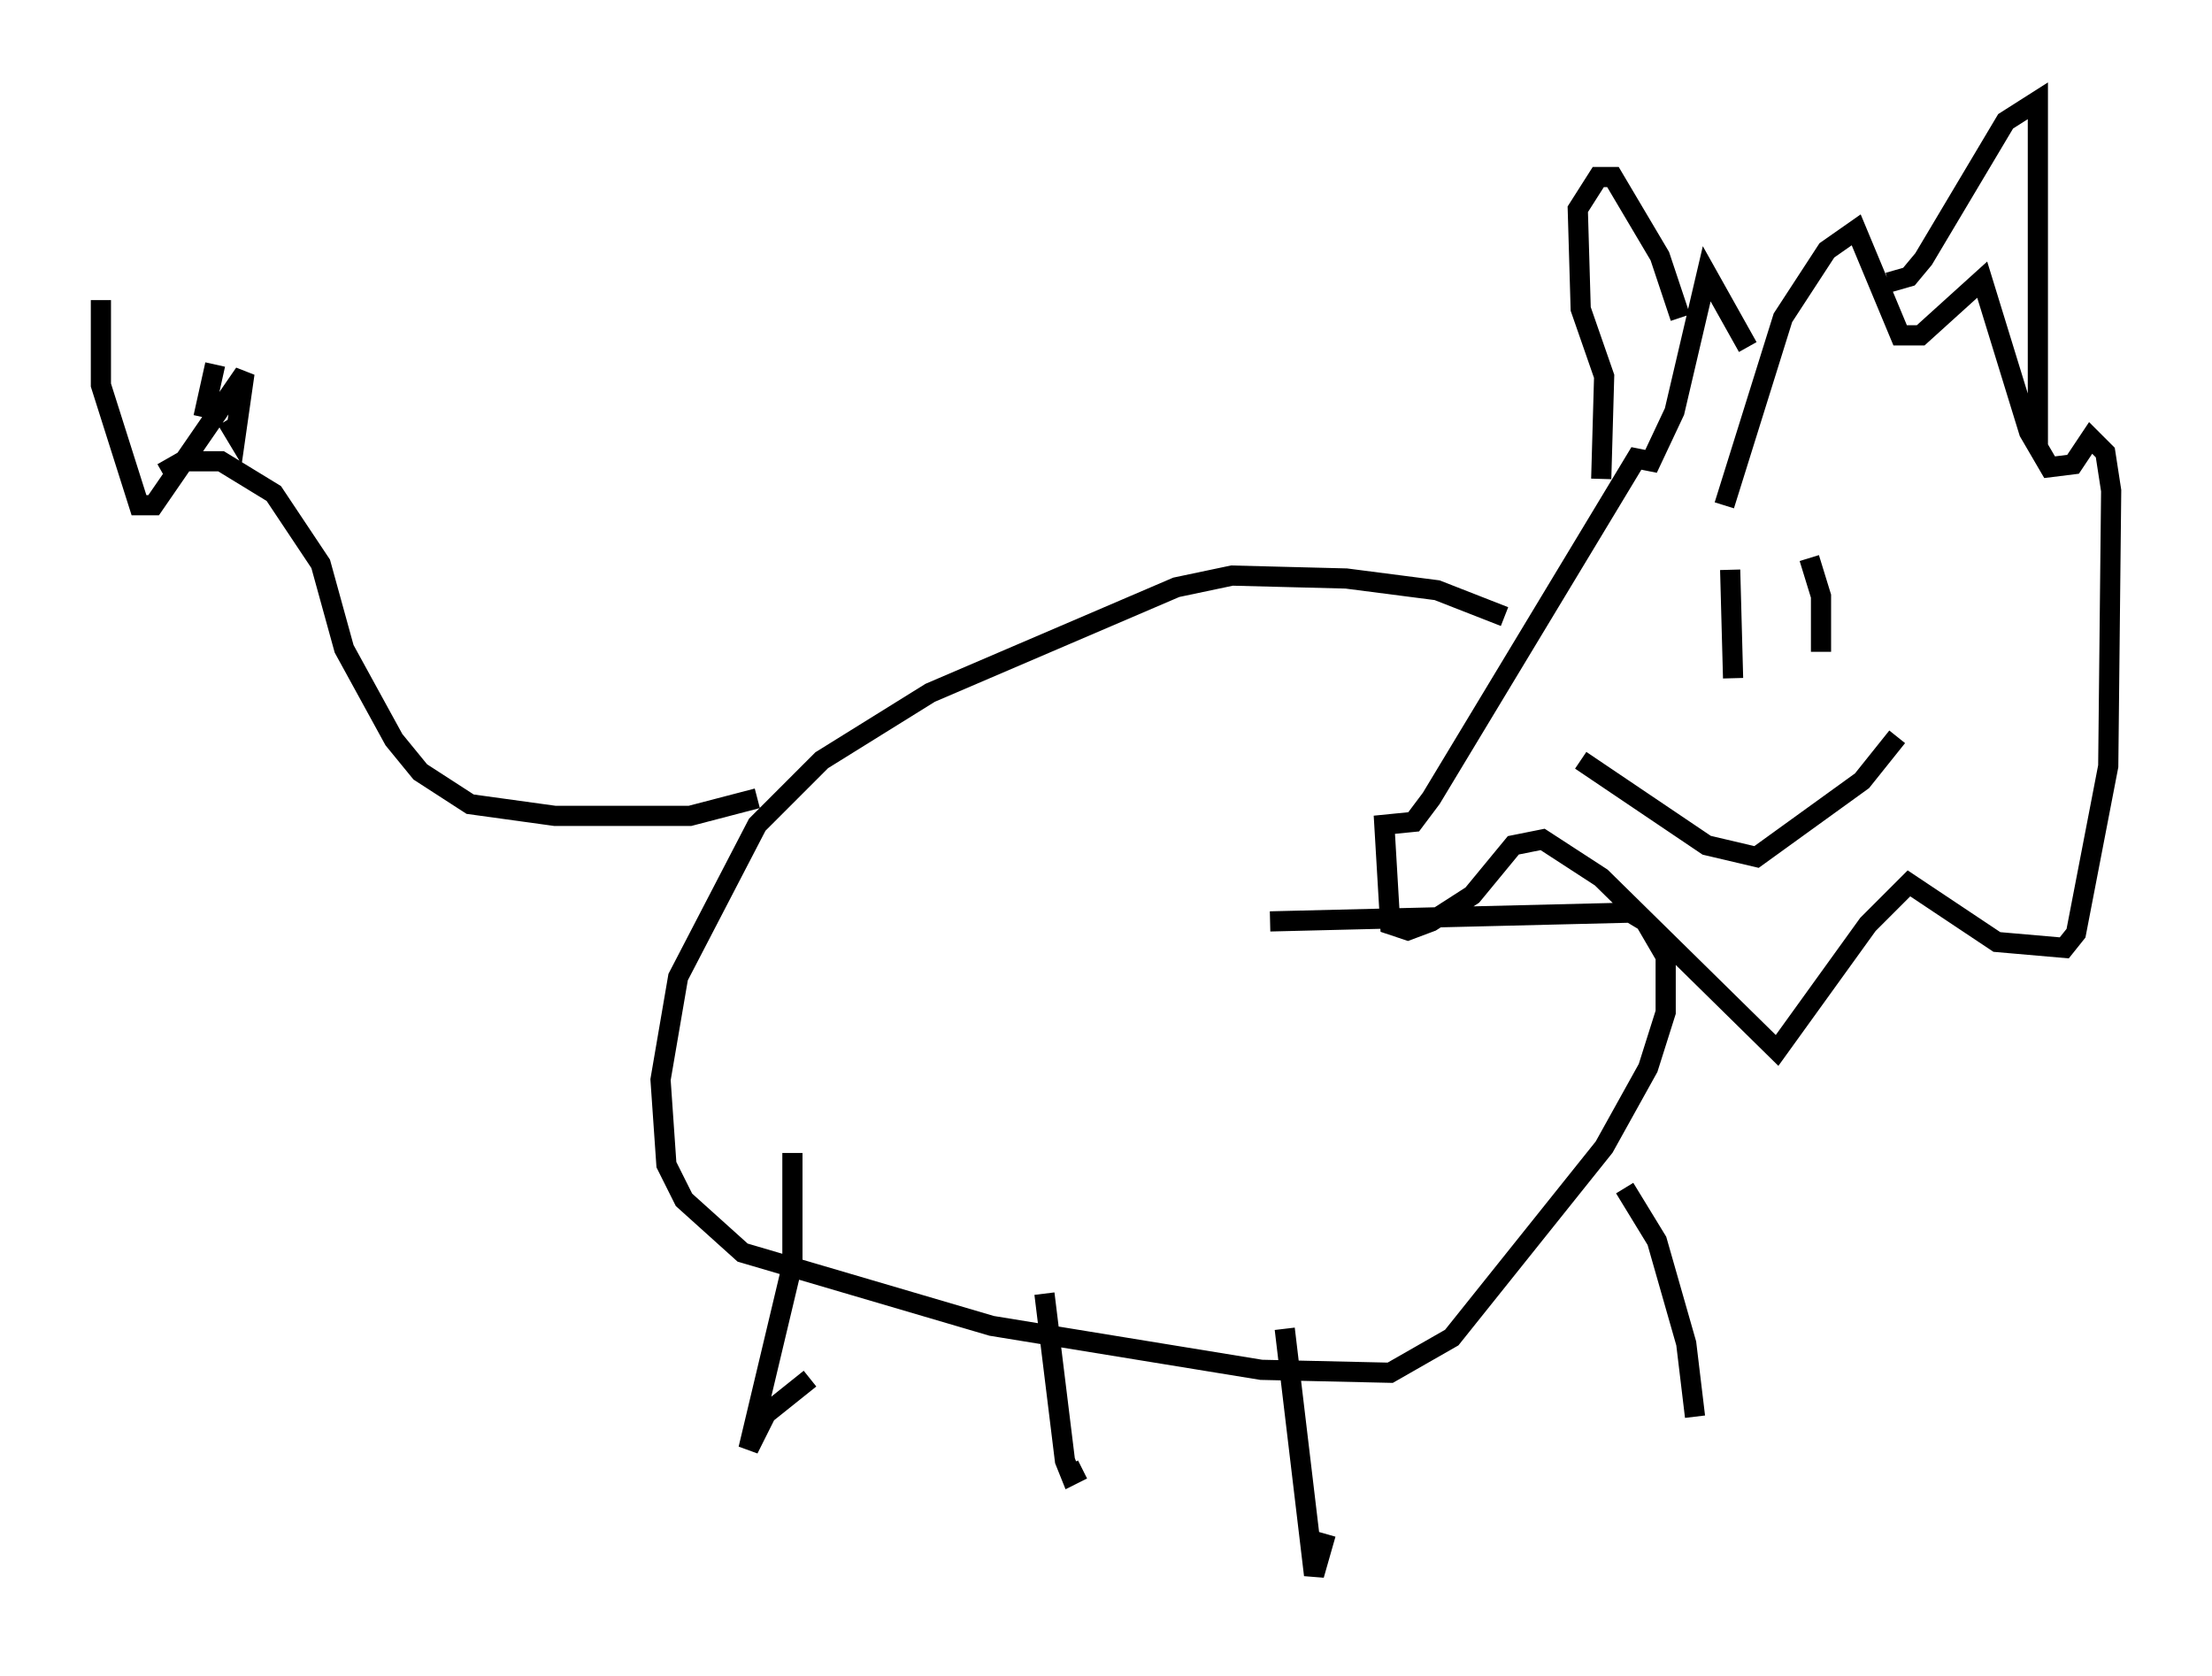 <?xml version="1.0" encoding="utf-8" ?>
<svg baseProfile="full" height="83.061" version="1.1" width="109.642" xmlns="http://www.w3.org/2000/svg" xmlns:ev="http://www.w3.org/2001/xml-events" xmlns:xlink="http://www.w3.org/1999/xlink"><defs /><rect fill="white" height="83.061" width="109.642" x="0" y="0" /><path d="M83.145, 29.257 m2.324, -4.212 l2.905, -9.296 2.179, -3.341 l1.453, -1.017 2.179, 5.229 l1.017, 0.0 3.05, -2.76 l2.324, 7.553 1.017, 1.743 l1.162, -0.145 0.872, -1.307 l0.726, 0.726 0.291, 1.888 l-0.145, 13.654 -1.598, 8.279 l-0.581, 0.726 -3.341, -0.291 l-4.358, -2.905 -2.034, 2.034 l-4.503, 6.246 -8.715, -8.57 l-2.905, -1.888 -1.453, 0.291 l-2.034, 2.469 -2.034, 1.307 l-1.162, 0.436 -0.872, -0.291 l-0.291, -4.939 1.453, -0.145 l0.872, -1.162 10.168, -16.849 l0.726, 0.145 1.162, -2.469 l1.598, -6.827 2.034, 3.631 m-0.872, 11.039 l0.145, 5.374 m3.777, -5.955 l0.581, 1.888 0.0, 2.76 m-11.911, 5.374 l6.246, 4.212 2.469, 0.581 l5.229, -3.777 1.743, -2.179 m-14.67, -12.782 l0.145, -5.084 -1.162, -3.341 l-0.145, -4.939 1.017, -1.598 l0.726, 0.0 2.324, 3.922 l1.017, 3.05 m10.313, -1.743 l1.017, -0.291 0.726, -0.872 l4.067, -6.827 1.598, -1.017 l0.0, 17.285 m-26.436, 8.279 l-3.341, -1.307 -4.503, -0.581 l-5.665, -0.145 -2.76, 0.581 l-12.201, 5.229 -5.374, 3.341 l-3.196, 3.196 -3.922, 7.553 l-0.872, 5.084 0.291, 4.212 l0.872, 1.743 2.905, 2.615 l12.346, 3.631 13.363, 2.179 l6.391, 0.145 3.05, -1.743 l7.553, -9.441 2.179, -3.922 l0.872, -2.76 0.0, -2.76 l-1.017, -1.743 -0.726, -0.436 l-17.866, 0.436 m-23.676, 11.475 l0.0, 5.52 -2.179, 9.151 l0.872, -1.743 2.179, -1.743 m11.62, -4.212 l1.017, 8.279 0.291, 0.726 l0.581, -0.291 m10.022, -6.972 l1.453, 12.201 0.581, -2.034 m14.816, -17.14 l1.598, 2.615 1.453, 5.084 l0.436, 3.631 m-46.48, -30.648 l-3.341, 0.872 -6.682, 0.0 l-4.212, -0.581 -2.469, -1.598 l-1.307, -1.598 -2.469, -4.503 l-1.162, -4.212 -2.324, -3.486 l-2.615, -1.598 -1.888, 0.0 l-1.017, 0.581 m-3.05, -8.57 l0.0, 4.212 1.888, 5.955 l0.726, 0.0 4.503, -6.536 l-0.436, 3.05 -0.436, -0.726 m-0.581, -2.76 l-0.581, 2.615 " fill="none" stroke="black" stroke-width="1" /></svg>